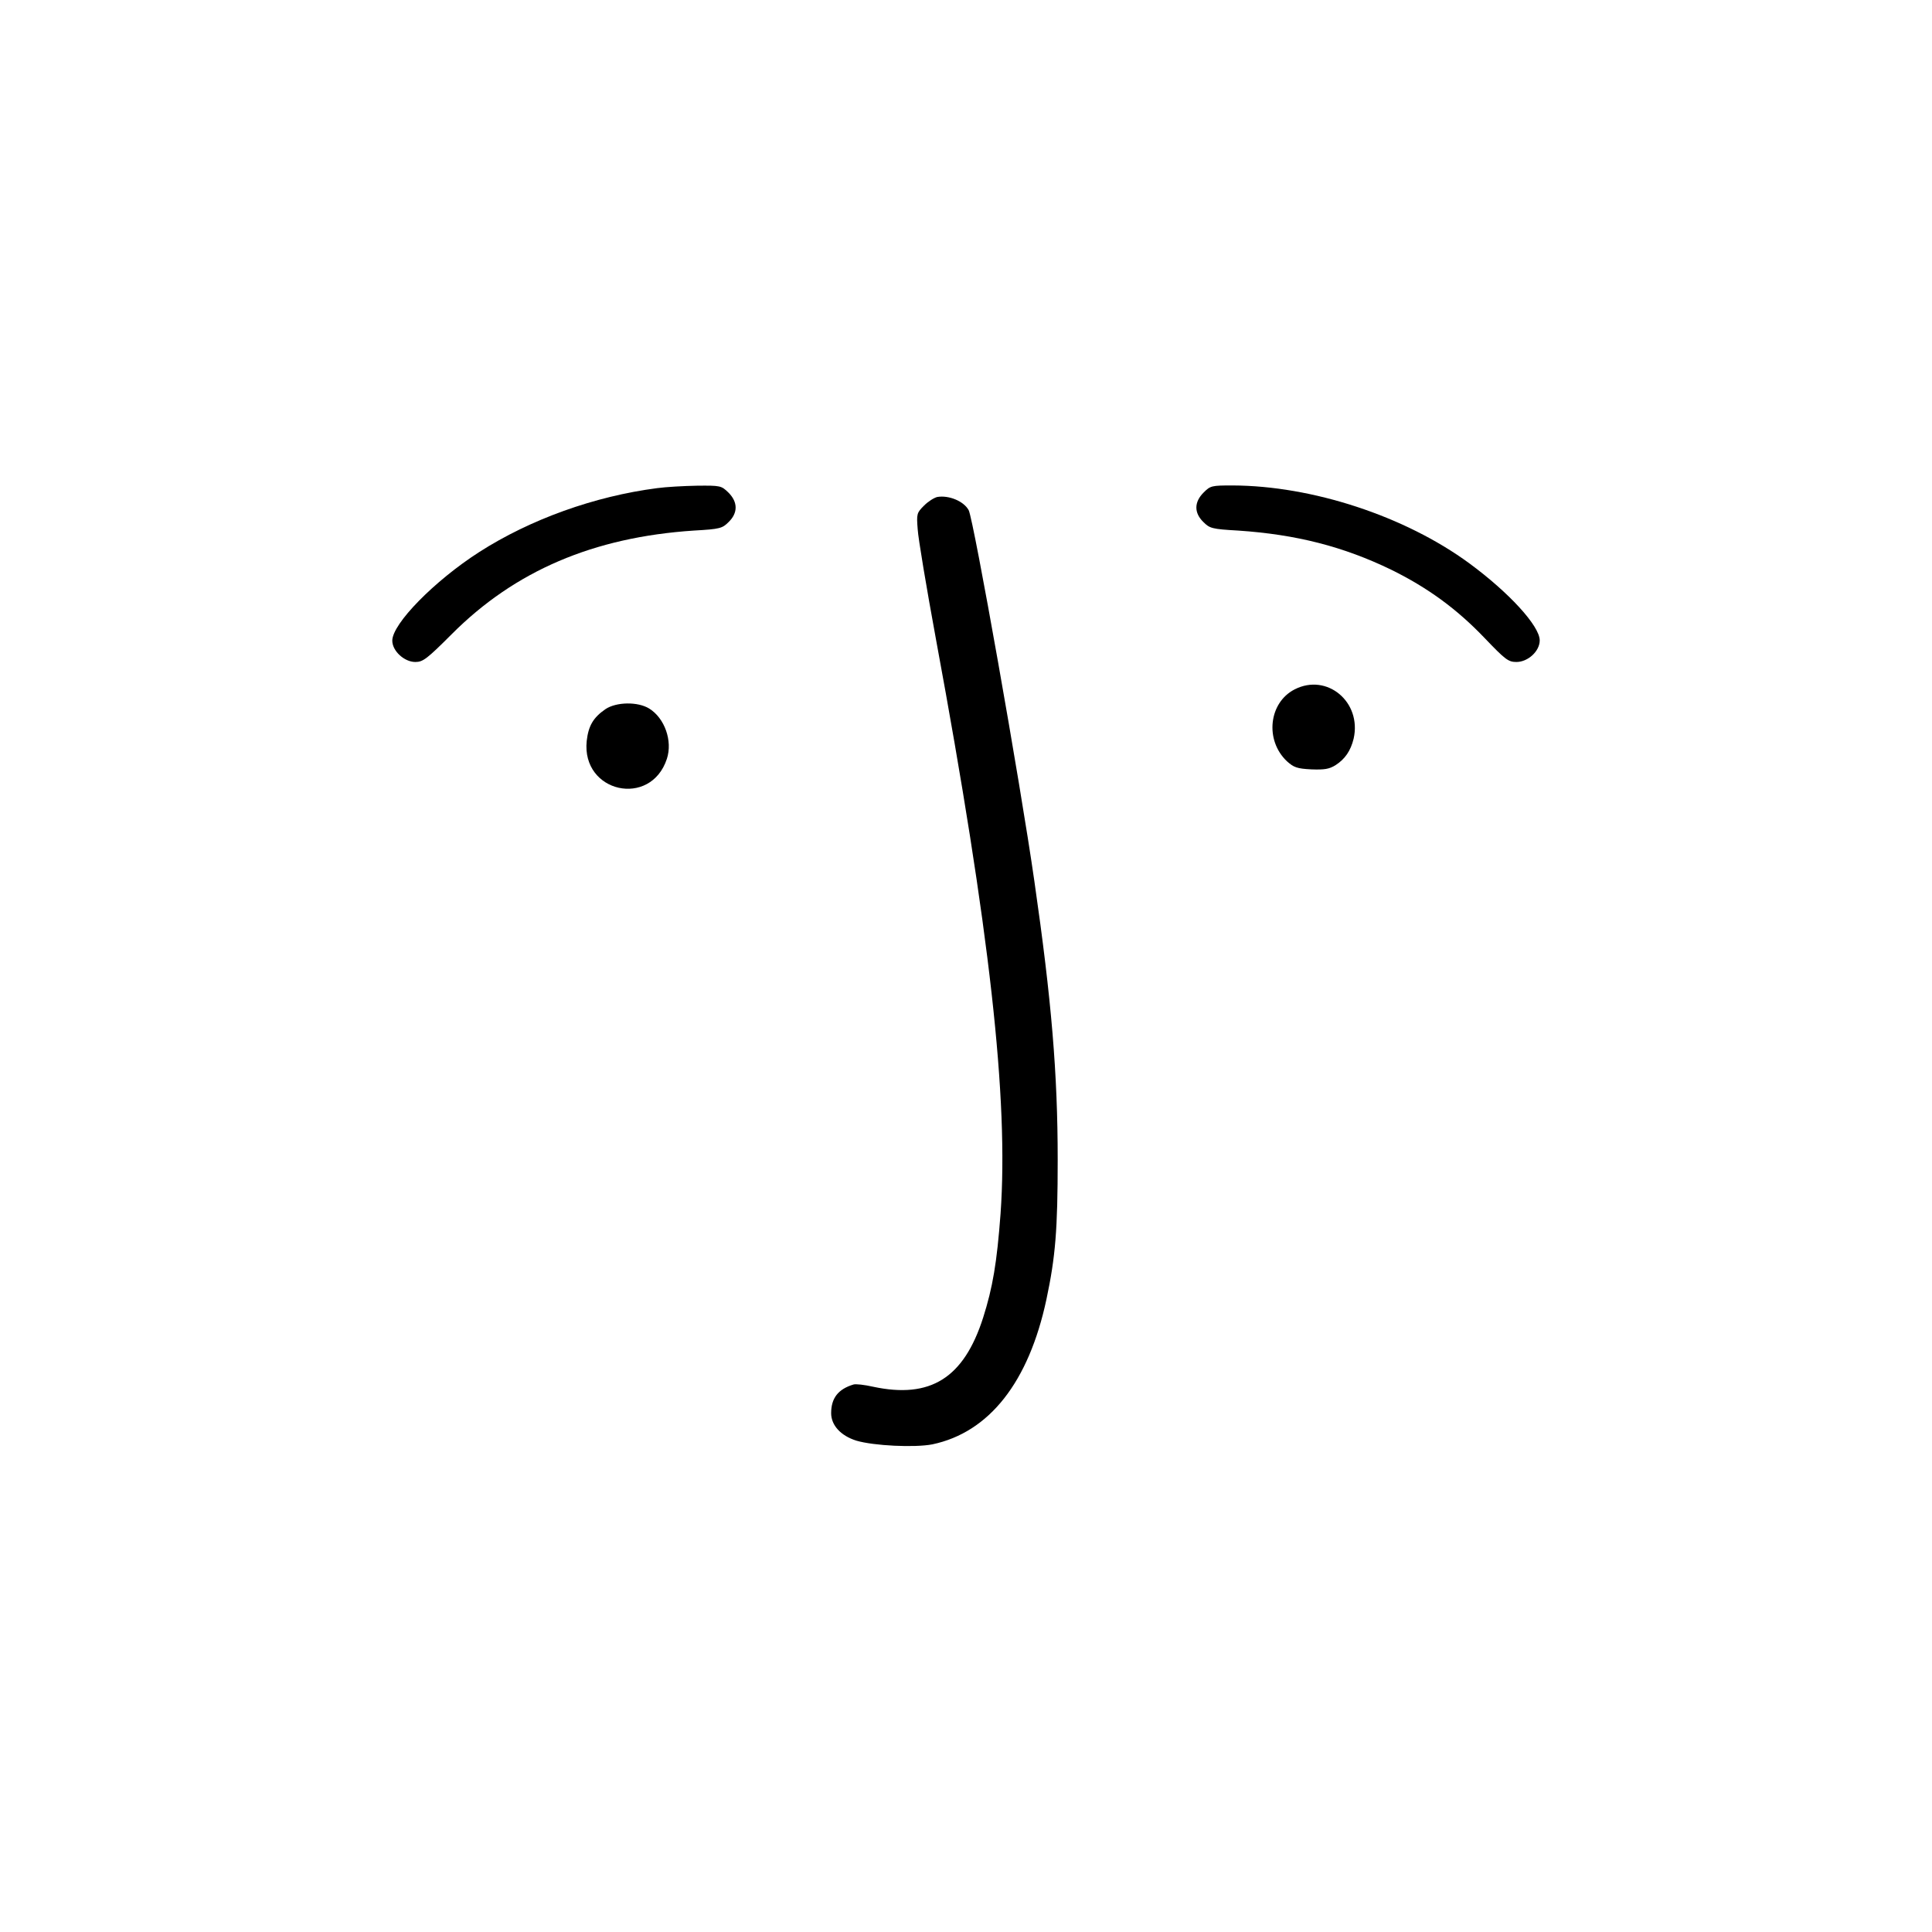 <?xml version="1.0" standalone="no"?>
<!DOCTYPE svg PUBLIC "-//W3C//DTD SVG 20010904//EN"
 "http://www.w3.org/TR/2001/REC-SVG-20010904/DTD/svg10.dtd">
<svg version="1.0" xmlns="http://www.w3.org/2000/svg"
 width="788pt" height="788pt" viewBox="0 0 788 788"
 preserveAspectRatio="xMidYMid meet">
<g transform="translate(0,788) scale(0.1,-0.1)"
fill="#000000" stroke="none">
<path d="M2680 5889 c-255 -33 -517 -127 -726 -261 -182 -117 -354 -292 -354
-361 0 -42 49 -87 94 -87 31 0 47 12 148 113 258 259 579 396 988 423 107 6
116 9 142 35 38 37 38 81 -1 120 -29 28 -32 29 -128 28 -54 -1 -127 -5 -163
-10z"/>
<path d="M4909 5871 c-39 -39 -39 -83 -1 -120 26 -26 35 -29 142 -35 237 -16
429 -65 625 -160 148 -73 266 -159 379 -277 86 -90 98 -99 131 -99 47 0 95 44
95 88 0 59 -126 196 -288 315 -262 192 -640 316 -965 317 -85 0 -90 -1 -118
-29z"/>
<path d="M3823 5853 c-13 -3 -37 -18 -54 -35 -30 -30 -31 -34 -26 -97 2 -36
36 -239 75 -451 220 -1190 296 -1873 263 -2340 -15 -201 -32 -301 -71 -424
-79 -247 -215 -332 -449 -282 -35 8 -71 12 -80 9 -63 -19 -91 -56 -91 -117 0
-49 39 -92 103 -112 71 -21 238 -29 310 -15 232 49 393 254 465 591 37 174 46
285 46 570 0 351 -25 650 -95 1135 -57 400 -248 1476 -268 1514 -20 37 -81 62
-128 54z"/>
<path d="M5280 5068 c-105 -54 -122 -207 -31 -293 28 -25 41 -30 99 -33 54 -2
73 1 99 17 39 25 62 59 74 108 34 150 -109 269 -241 201z"/>
<path d="M2470 4988 c-51 -35 -70 -69 -77 -130 -22 -211 261 -274 327 -73 24
73 -9 166 -72 205 -47 29 -134 27 -178 -2z"/>
</g>
</svg>
